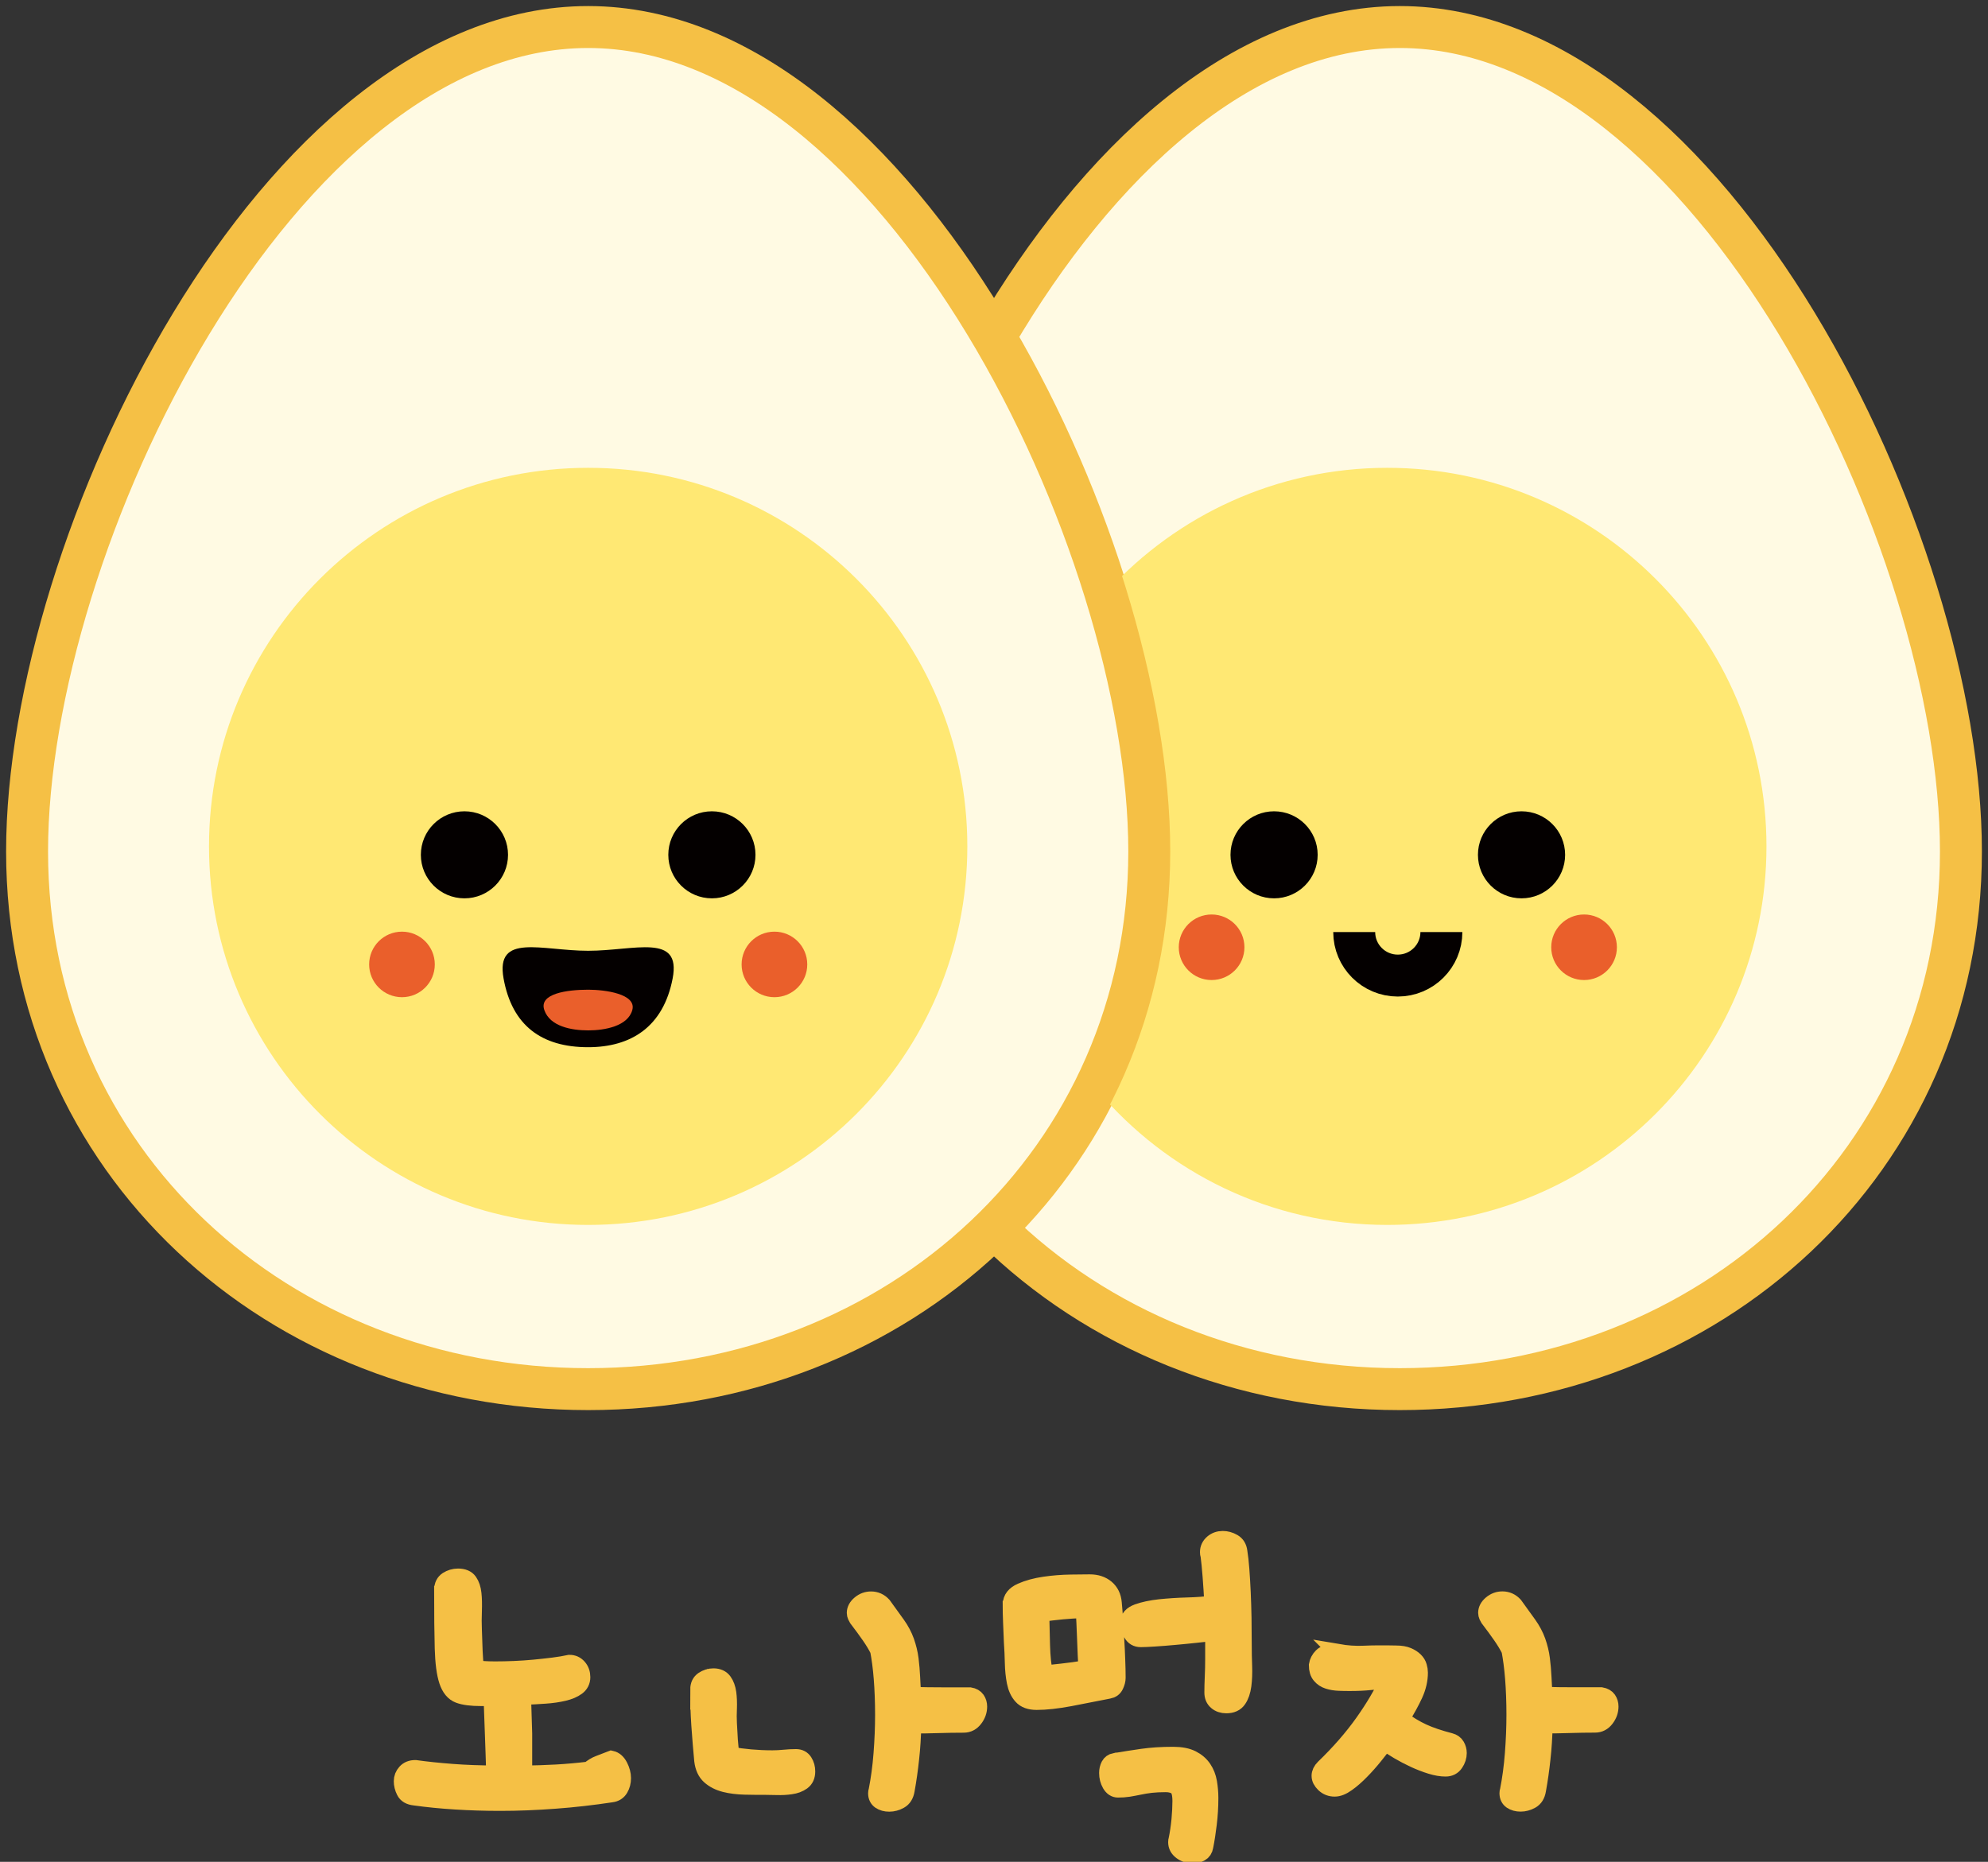 <svg width="237" height="222" viewBox="0 0 237 222" fill="none" xmlns="http://www.w3.org/2000/svg">
<rect x="0" y="0" width="237" height="222" fill="#333333" stroke="none"/>
<g clip-path="url(#clip0_70_1368)">
<path d="M166.881 3.223C147.911 3.223 130.797 19.41 118.621 40.151C130.16 59.811 137.252 83.572 137.252 101.524C137.252 119.477 130.16 135.14 118.621 146.485C130.797 158.459 147.919 165.638 166.881 165.638C203.829 165.638 233.772 138.42 233.772 101.524C233.772 64.629 203.829 3.223 166.881 3.223Z" fill="#FFFAE3" stroke="#F5C045" stroke-width="5" stroke-miterlimit="10"/>
<path d="M165.388 55.782C152.196 55.782 140.326 61.43 132.064 70.43C135.485 81.437 137.373 92.25 137.373 101.524C137.373 111.894 135.009 121.499 130.781 129.951C139.076 139.797 151.494 146.058 165.388 146.058C190.354 146.058 210.59 125.85 210.59 100.92C210.59 75.99 190.354 55.782 165.388 55.782V55.782Z" fill="#FFE873"/>
<path d="M151.889 107.116C154.759 107.116 157.086 104.793 157.086 101.927C157.086 99.061 154.759 96.738 151.889 96.738C149.019 96.738 146.693 99.061 146.693 101.927C146.693 104.793 149.019 107.116 151.889 107.116Z" fill="#040000"/>
<path d="M181.389 107.116C184.259 107.116 186.586 104.793 186.586 101.927C186.586 99.061 184.259 96.738 181.389 96.738C178.519 96.738 176.193 99.061 176.193 101.927C176.193 104.793 178.519 107.116 181.389 107.116Z" fill="#040000"/>
<path d="M144.442 116.858C146.603 116.858 148.355 115.108 148.355 112.95C148.355 110.792 146.603 109.042 144.442 109.042C142.28 109.042 140.528 110.792 140.528 112.95C140.528 115.108 142.28 116.858 144.442 116.858Z" fill="#EA5F2B"/>
<path d="M188.845 116.858C191.006 116.858 192.758 115.108 192.758 112.95C192.758 110.792 191.006 109.042 188.845 109.042C186.683 109.042 184.931 110.792 184.931 112.95C184.931 115.108 186.683 116.858 188.845 116.858Z" fill="#EA5F2B"/>
<path d="M137.01 101.524C137.01 138.42 107.058 165.638 70.119 165.638C33.179 165.638 3.228 138.42 3.228 101.524C3.228 64.629 33.179 3.223 70.119 3.223C107.058 3.223 137.01 64.629 137.01 101.524Z" fill="#FFFAE3" stroke="#F5C045" stroke-width="5" stroke-miterlimit="10"/>
<path d="M70.119 146.058C95.083 146.058 115.321 125.849 115.321 100.92C115.321 75.991 95.083 55.782 70.119 55.782C45.155 55.782 24.917 75.991 24.917 100.92C24.917 125.849 45.155 146.058 70.119 146.058Z" fill="#FFE873"/>
<path d="M55.369 107.116C58.239 107.116 60.565 104.793 60.565 101.927C60.565 99.061 58.239 96.738 55.369 96.738C52.499 96.738 50.172 99.061 50.172 101.927C50.172 104.793 52.499 107.116 55.369 107.116Z" fill="#040000"/>
<path d="M84.869 107.116C87.739 107.116 90.065 104.793 90.065 101.927C90.065 99.061 87.739 96.738 84.869 96.738C81.999 96.738 79.672 99.061 79.672 101.927C79.672 104.793 81.999 107.116 84.869 107.116Z" fill="#040000"/>
<path d="M47.921 118.904C50.083 118.904 51.835 117.155 51.835 114.997C51.835 112.838 50.083 111.089 47.921 111.089C45.76 111.089 44.008 112.838 44.008 114.997C44.008 117.155 45.76 118.904 47.921 118.904Z" fill="#EA5F2B"/>
<path d="M92.325 118.904C94.486 118.904 96.238 117.155 96.238 114.997C96.238 112.838 94.486 111.089 92.325 111.089C90.163 111.089 88.411 112.838 88.411 114.997C88.411 117.155 90.163 118.904 92.325 118.904Z" fill="#EA5F2B"/>
<path d="M80.189 116.672C79.083 122.434 75.234 124.867 70.111 124.867C64.543 124.867 61.041 122.264 60.033 116.672C59.048 111.201 64.543 113.369 70.111 113.369C75.678 113.369 81.238 111.209 80.189 116.672Z" fill="#040000"/>
<path d="M75.38 120.435C74.855 122.353 72.12 122.861 70.127 122.861C68.134 122.861 65.568 122.401 64.89 120.435C64.212 118.469 67.618 118.01 70.127 118.01C72.128 118.01 75.912 118.51 75.38 120.435Z" fill="#EA5F2B"/>
<path d="M171.836 111.137C171.836 113.997 169.512 116.326 166.639 116.326C163.767 116.326 161.443 114.005 161.443 111.137" stroke="#040000" stroke-width="5" stroke-miterlimit="10"/>
<path d="M52.763 189.553C52.763 189.029 52.956 188.65 53.335 188.4C53.723 188.159 54.142 188.03 54.602 188.03C55.215 188.03 55.659 188.215 55.917 188.586C56.176 188.956 56.337 189.44 56.401 190.036C56.466 190.632 56.474 191.317 56.45 192.091C56.418 192.856 56.418 193.63 56.45 194.395C56.482 195.257 56.514 196.095 56.539 196.909C56.571 197.723 56.627 198.408 56.724 198.964C57.305 199.052 58.08 199.101 59.032 199.101C59.742 199.101 60.492 199.085 61.291 199.052C62.09 199.02 62.881 198.964 63.672 198.891C64.454 198.819 65.221 198.73 65.955 198.641C66.698 198.545 67.343 198.44 67.892 198.319C68.319 198.319 68.674 198.48 68.957 198.803C69.239 199.125 69.376 199.52 69.376 199.979C69.376 200.47 69.175 200.865 68.779 201.155C68.384 201.445 67.859 201.671 67.206 201.824C66.56 201.977 65.81 202.09 64.963 202.146C64.115 202.211 63.228 202.251 62.308 202.283L62.445 206.715V211.509C63.736 211.509 65.035 211.469 66.326 211.396C67.617 211.324 68.916 211.203 70.207 211.05C70.611 210.711 71.014 210.462 71.434 210.309C71.853 210.156 72.338 209.97 72.886 209.753C73.282 209.841 73.612 210.131 73.855 210.607C74.097 211.082 74.226 211.549 74.226 212.017C74.226 212.484 74.121 212.895 73.903 213.266C73.685 213.636 73.346 213.854 72.886 213.91C70.635 214.249 68.408 214.507 66.189 214.668C63.97 214.837 61.783 214.926 59.629 214.926C57.781 214.926 56.014 214.869 54.32 214.764C52.625 214.66 50.995 214.499 49.422 214.281C48.833 214.217 48.446 213.991 48.244 213.588C48.042 213.193 47.945 212.79 47.945 212.387C47.945 211.985 48.083 211.638 48.365 211.324C48.639 211.018 49.026 210.865 49.519 210.865C50.842 211.05 52.303 211.203 53.908 211.324C55.506 211.445 57.184 211.509 58.943 211.509C58.943 210.865 58.927 210.123 58.895 209.293C58.862 208.463 58.83 207.617 58.806 206.755C58.774 205.893 58.742 205.079 58.717 204.314C58.685 203.548 58.669 202.904 58.669 202.38C58.419 202.412 58.193 202.428 57.975 202.428H57.33C56.192 202.428 55.312 202.316 54.699 202.082C54.086 201.848 53.626 201.3 53.335 200.422C53.045 199.544 52.875 198.255 52.827 196.546C52.779 194.838 52.754 192.51 52.754 189.561L52.763 189.553Z" fill="#F5C045" stroke="#F5C045" stroke-width="2" stroke-miterlimit="10"/>
<path d="M83.287 201.453C83.287 200.93 83.473 200.551 83.844 200.301C84.215 200.059 84.61 199.931 85.046 199.931C85.603 199.931 86.006 200.116 86.273 200.487C86.539 200.857 86.7 201.316 86.781 201.872C86.854 202.428 86.878 203.033 86.854 203.693C86.821 204.354 86.821 204.958 86.854 205.514C86.886 206.191 86.926 206.852 86.966 207.497C87.007 208.141 87.079 208.745 87.176 209.293C87.886 209.414 88.653 209.519 89.484 209.591C90.315 209.664 91.178 209.704 92.074 209.704C92.534 209.704 93.002 209.68 93.486 209.632C93.97 209.583 94.43 209.559 94.898 209.559C95.326 209.559 95.649 209.728 95.867 210.067C96.084 210.405 96.189 210.792 96.189 211.219C96.189 211.775 96.004 212.178 95.632 212.444C95.261 212.71 94.809 212.879 94.269 212.951C93.728 213.032 93.18 213.056 92.631 213.04C92.074 213.024 91.614 213.016 91.243 213.016C90.444 213.016 89.621 213.016 88.774 212.992C87.927 212.968 87.144 212.879 86.418 212.694C85.692 212.508 85.094 212.202 84.618 211.775C84.142 211.348 83.86 210.728 83.763 209.93C83.642 208.641 83.521 207.231 83.416 205.708C83.311 204.185 83.271 202.767 83.303 201.437L83.287 201.453ZM102.322 193.154C102.072 192.848 101.95 192.566 101.95 192.324C101.95 191.929 102.144 191.567 102.531 191.245C102.919 190.922 103.354 190.761 103.847 190.761C104.403 190.761 104.88 190.979 105.275 191.406L106.937 193.71C107.397 194.355 107.752 195.024 108.002 195.716C108.244 196.409 108.422 197.118 108.511 197.836C108.599 198.561 108.664 199.286 108.696 200.003C108.728 200.728 108.769 201.445 108.833 202.146C109.971 202.179 111.157 202.195 112.392 202.195H115.627C115.998 202.259 116.265 202.412 116.434 202.654C116.604 202.904 116.684 203.178 116.684 203.484C116.684 204.008 116.515 204.491 116.176 204.934C115.837 205.377 115.409 205.603 114.885 205.603C113.901 205.603 112.892 205.619 111.859 205.651C110.826 205.684 109.818 205.7 108.833 205.7C108.801 207.086 108.72 208.423 108.575 209.712C108.438 211.002 108.26 212.25 108.043 213.451C107.946 214.039 107.696 214.442 107.284 214.676C106.864 214.909 106.445 215.022 106.017 215.022C105.59 215.022 105.226 214.926 104.928 214.724C104.637 214.523 104.492 214.225 104.492 213.822C104.492 213.701 104.508 213.604 104.541 213.548C104.815 212.162 105.017 210.679 105.138 209.1C105.259 207.513 105.323 205.974 105.323 204.467C105.323 202.96 105.267 201.453 105.162 200.132C105.057 198.811 104.904 197.691 104.726 196.764C104.452 196.208 104.105 195.636 103.685 195.032C103.266 194.435 102.814 193.807 102.322 193.162V193.154Z" fill="#F5C045" stroke="#F5C045" stroke-width="2" stroke-miterlimit="10"/>
<path d="M120.549 191.301C120.549 190.624 120.953 190.108 121.752 189.754C122.55 189.399 123.478 189.15 124.519 188.997C125.568 188.843 126.609 188.763 127.658 188.747C128.707 188.731 129.457 188.723 129.917 188.723C130.716 188.723 131.37 188.94 131.878 189.367C132.386 189.802 132.669 190.382 132.733 191.124C132.798 191.768 132.846 192.477 132.895 193.243C132.943 194.008 132.984 194.79 133.032 195.571C133.08 196.353 133.121 197.143 133.145 197.924C133.177 198.706 133.193 199.423 133.193 200.068C133.193 200.341 133.113 200.64 132.959 200.97C132.806 201.3 132.54 201.486 132.177 201.55C130.635 201.856 129.094 202.154 127.553 202.453C126.012 202.743 124.689 202.888 123.583 202.888C122.784 202.888 122.187 202.67 121.808 202.243C121.421 201.816 121.163 201.252 121.025 200.559C120.888 199.866 120.808 199.109 120.791 198.279C120.775 197.449 120.735 196.619 120.678 195.789C120.646 194.991 120.614 194.202 120.582 193.436C120.549 192.671 120.533 191.962 120.533 191.317L120.549 191.301ZM124.108 192.405C124.108 192.961 124.108 193.565 124.132 194.226C124.156 194.887 124.164 195.539 124.18 196.184C124.196 196.828 124.237 197.449 124.293 198.029C124.358 198.617 124.43 199.133 124.527 199.6C124.955 199.536 125.625 199.463 126.536 199.367C127.44 199.27 128.457 199.133 129.562 198.948C129.498 197.844 129.449 196.643 129.401 195.346C129.353 194.057 129.304 192.912 129.24 191.929C128.312 191.962 127.448 192.018 126.633 192.091C125.818 192.171 124.979 192.268 124.116 192.389L124.108 192.405ZM132.927 210.027C134.032 209.841 135.122 209.672 136.187 209.519C137.252 209.366 138.47 209.285 139.858 209.285C140.778 209.285 141.529 209.43 142.101 209.72C142.674 210.01 143.118 210.397 143.441 210.873C143.764 211.348 143.981 211.896 144.086 212.508C144.191 213.121 144.248 213.757 144.248 214.402C144.248 215.449 144.183 216.473 144.062 217.472C143.941 218.471 143.804 219.373 143.643 220.171C143.578 220.542 143.409 220.799 143.134 220.953C142.86 221.106 142.545 221.186 142.206 221.186C141.682 221.186 141.23 221.041 140.843 220.751C140.455 220.461 140.262 220.098 140.262 219.663C140.262 219.51 140.278 219.406 140.31 219.341C140.463 218.6 140.576 217.818 140.657 216.988C140.73 216.158 140.77 215.417 140.77 214.772C140.77 213.878 140.609 213.314 140.286 213.064C139.963 212.823 139.527 212.694 138.971 212.694C138.293 212.694 137.704 212.726 137.195 212.782C136.687 212.847 136.219 212.919 135.783 213.016C135.348 213.105 134.936 213.185 134.533 213.25C134.129 213.314 133.718 213.338 133.282 213.338C132.911 213.338 132.612 213.137 132.378 212.742C132.144 212.339 132.031 211.896 132.031 211.404C132.031 211.066 132.104 210.768 132.241 210.502C132.378 210.244 132.604 210.083 132.911 210.019L132.927 210.027ZM144.102 185.395C144.07 185.33 144.054 185.226 144.054 185.073C144.054 184.646 144.224 184.283 144.562 183.985C144.901 183.695 145.305 183.55 145.765 183.55C146.192 183.55 146.612 183.662 147.015 183.896C147.419 184.13 147.645 184.5 147.709 185.024C147.806 185.612 147.879 186.313 147.943 187.143C148.008 187.973 148.056 188.884 148.105 189.867C148.153 190.85 148.177 191.873 148.201 192.937C148.218 194 148.226 195.048 148.226 196.095C148.226 196.957 148.242 197.811 148.274 198.657C148.306 199.504 148.274 200.269 148.185 200.962C148.089 201.655 147.903 202.219 147.604 202.646C147.314 203.073 146.846 203.291 146.192 203.291C145.732 203.291 145.345 203.162 145.038 202.896C144.732 202.638 144.579 202.275 144.579 201.808C144.579 201.252 144.595 200.632 144.627 199.939C144.659 199.246 144.675 198.529 144.675 197.795V194.661C144.086 194.725 143.376 194.798 142.529 194.895C141.682 194.983 140.835 195.072 139.987 195.144C139.14 195.225 138.357 195.281 137.631 195.33C136.905 195.378 136.364 195.402 135.993 195.402C135.501 195.402 135.138 195.185 134.904 194.758C134.67 194.331 134.557 193.895 134.557 193.468C134.557 192.912 134.92 192.51 135.646 192.244C136.372 191.986 137.244 191.801 138.277 191.688C139.31 191.583 140.399 191.51 141.553 191.478C142.707 191.446 143.715 191.374 144.579 191.245C144.514 190.076 144.449 188.98 144.369 187.973C144.288 186.958 144.207 186.096 144.111 185.387L144.102 185.395Z" fill="#F5C045" stroke="#F5C045" stroke-width="2" stroke-miterlimit="10"/>
<path d="M159.482 197.022C160.563 197.207 161.604 197.28 162.621 197.231C163.637 197.183 164.896 197.175 166.413 197.207C166.994 197.207 167.47 197.288 167.825 197.441C168.18 197.594 168.463 197.779 168.681 197.997C168.898 198.214 169.044 198.448 169.116 198.714C169.189 198.972 169.229 199.213 169.229 199.431C169.229 200.293 169.028 201.163 168.632 202.034C168.229 202.912 167.696 203.887 167.018 204.966C167.882 205.611 168.753 206.135 169.625 206.538C170.504 206.941 171.585 207.303 172.884 207.642C173.223 207.73 173.473 207.907 173.627 208.173C173.78 208.439 173.861 208.721 173.861 209.027C173.861 209.454 173.732 209.865 173.465 210.252C173.207 210.639 172.828 210.832 172.336 210.832C171.811 210.832 171.23 210.736 170.577 210.534C169.931 210.333 169.278 210.083 168.616 209.777C167.954 209.471 167.325 209.14 166.72 208.786C166.123 208.431 165.59 208.085 165.122 207.746C164.783 208.206 164.364 208.753 163.855 209.382C163.347 210.01 162.814 210.615 162.258 211.179C161.701 211.751 161.152 212.234 160.596 212.629C160.039 213.032 159.547 213.225 159.119 213.225C158.627 213.225 158.207 213.064 157.868 212.742C157.529 212.42 157.36 212.089 157.36 211.751C157.36 211.412 157.513 211.09 157.82 210.784C159.668 209.003 161.233 207.206 162.508 205.41C163.783 203.613 164.775 201.929 165.485 200.358C164.84 200.39 164.138 200.446 163.379 200.519C162.621 200.599 161.814 200.632 160.959 200.632C160.523 200.632 160.079 200.632 159.619 200.607C159.159 200.591 158.732 200.519 158.352 200.398C157.965 200.277 157.65 200.068 157.408 199.777C157.158 199.487 157.037 199.076 157.037 198.553C157.102 198.158 157.279 197.803 157.594 197.489C157.9 197.183 158.409 197.03 159.119 197.03H159.49L159.482 197.022ZM177.589 193.146C177.338 192.84 177.217 192.558 177.217 192.316C177.217 191.921 177.411 191.559 177.798 191.236C178.186 190.914 178.621 190.753 179.114 190.753C179.67 190.753 180.146 190.971 180.542 191.398L182.204 193.702C182.664 194.347 183.019 195.015 183.269 195.708C183.511 196.401 183.689 197.11 183.777 197.828C183.866 198.553 183.931 199.278 183.963 199.995C183.995 200.72 184.036 201.437 184.1 202.138C185.238 202.171 186.424 202.187 187.659 202.187H190.894C191.265 202.251 191.532 202.404 191.701 202.646C191.871 202.896 191.951 203.17 191.951 203.476C191.951 204 191.782 204.483 191.443 204.926C191.104 205.369 190.676 205.595 190.152 205.595C189.168 205.595 188.159 205.611 187.126 205.643C186.093 205.676 185.085 205.692 184.1 205.692C184.068 207.078 183.987 208.415 183.842 209.704C183.705 210.993 183.527 212.242 183.309 213.443C183.213 214.031 182.963 214.434 182.551 214.668C182.131 214.901 181.712 215.014 181.284 215.014C180.857 215.014 180.493 214.917 180.195 214.716C179.904 214.515 179.759 214.216 179.759 213.814C179.759 213.693 179.775 213.596 179.808 213.54C180.082 212.154 180.284 210.671 180.405 209.092C180.526 207.505 180.59 205.966 180.59 204.459C180.59 202.952 180.534 201.445 180.429 200.124C180.324 198.802 180.171 197.682 179.993 196.756C179.719 196.2 179.372 195.628 178.952 195.024C178.533 194.427 178.081 193.799 177.589 193.154V193.146Z" fill="#F5C045" stroke="#F5C045" stroke-width="2" stroke-miterlimit="10"/>
</g>
<defs>
<clipPath id="clip0_70_1368">
<rect width="237" height="222" fill="white"/>
</clipPath>
</defs>
</svg>
